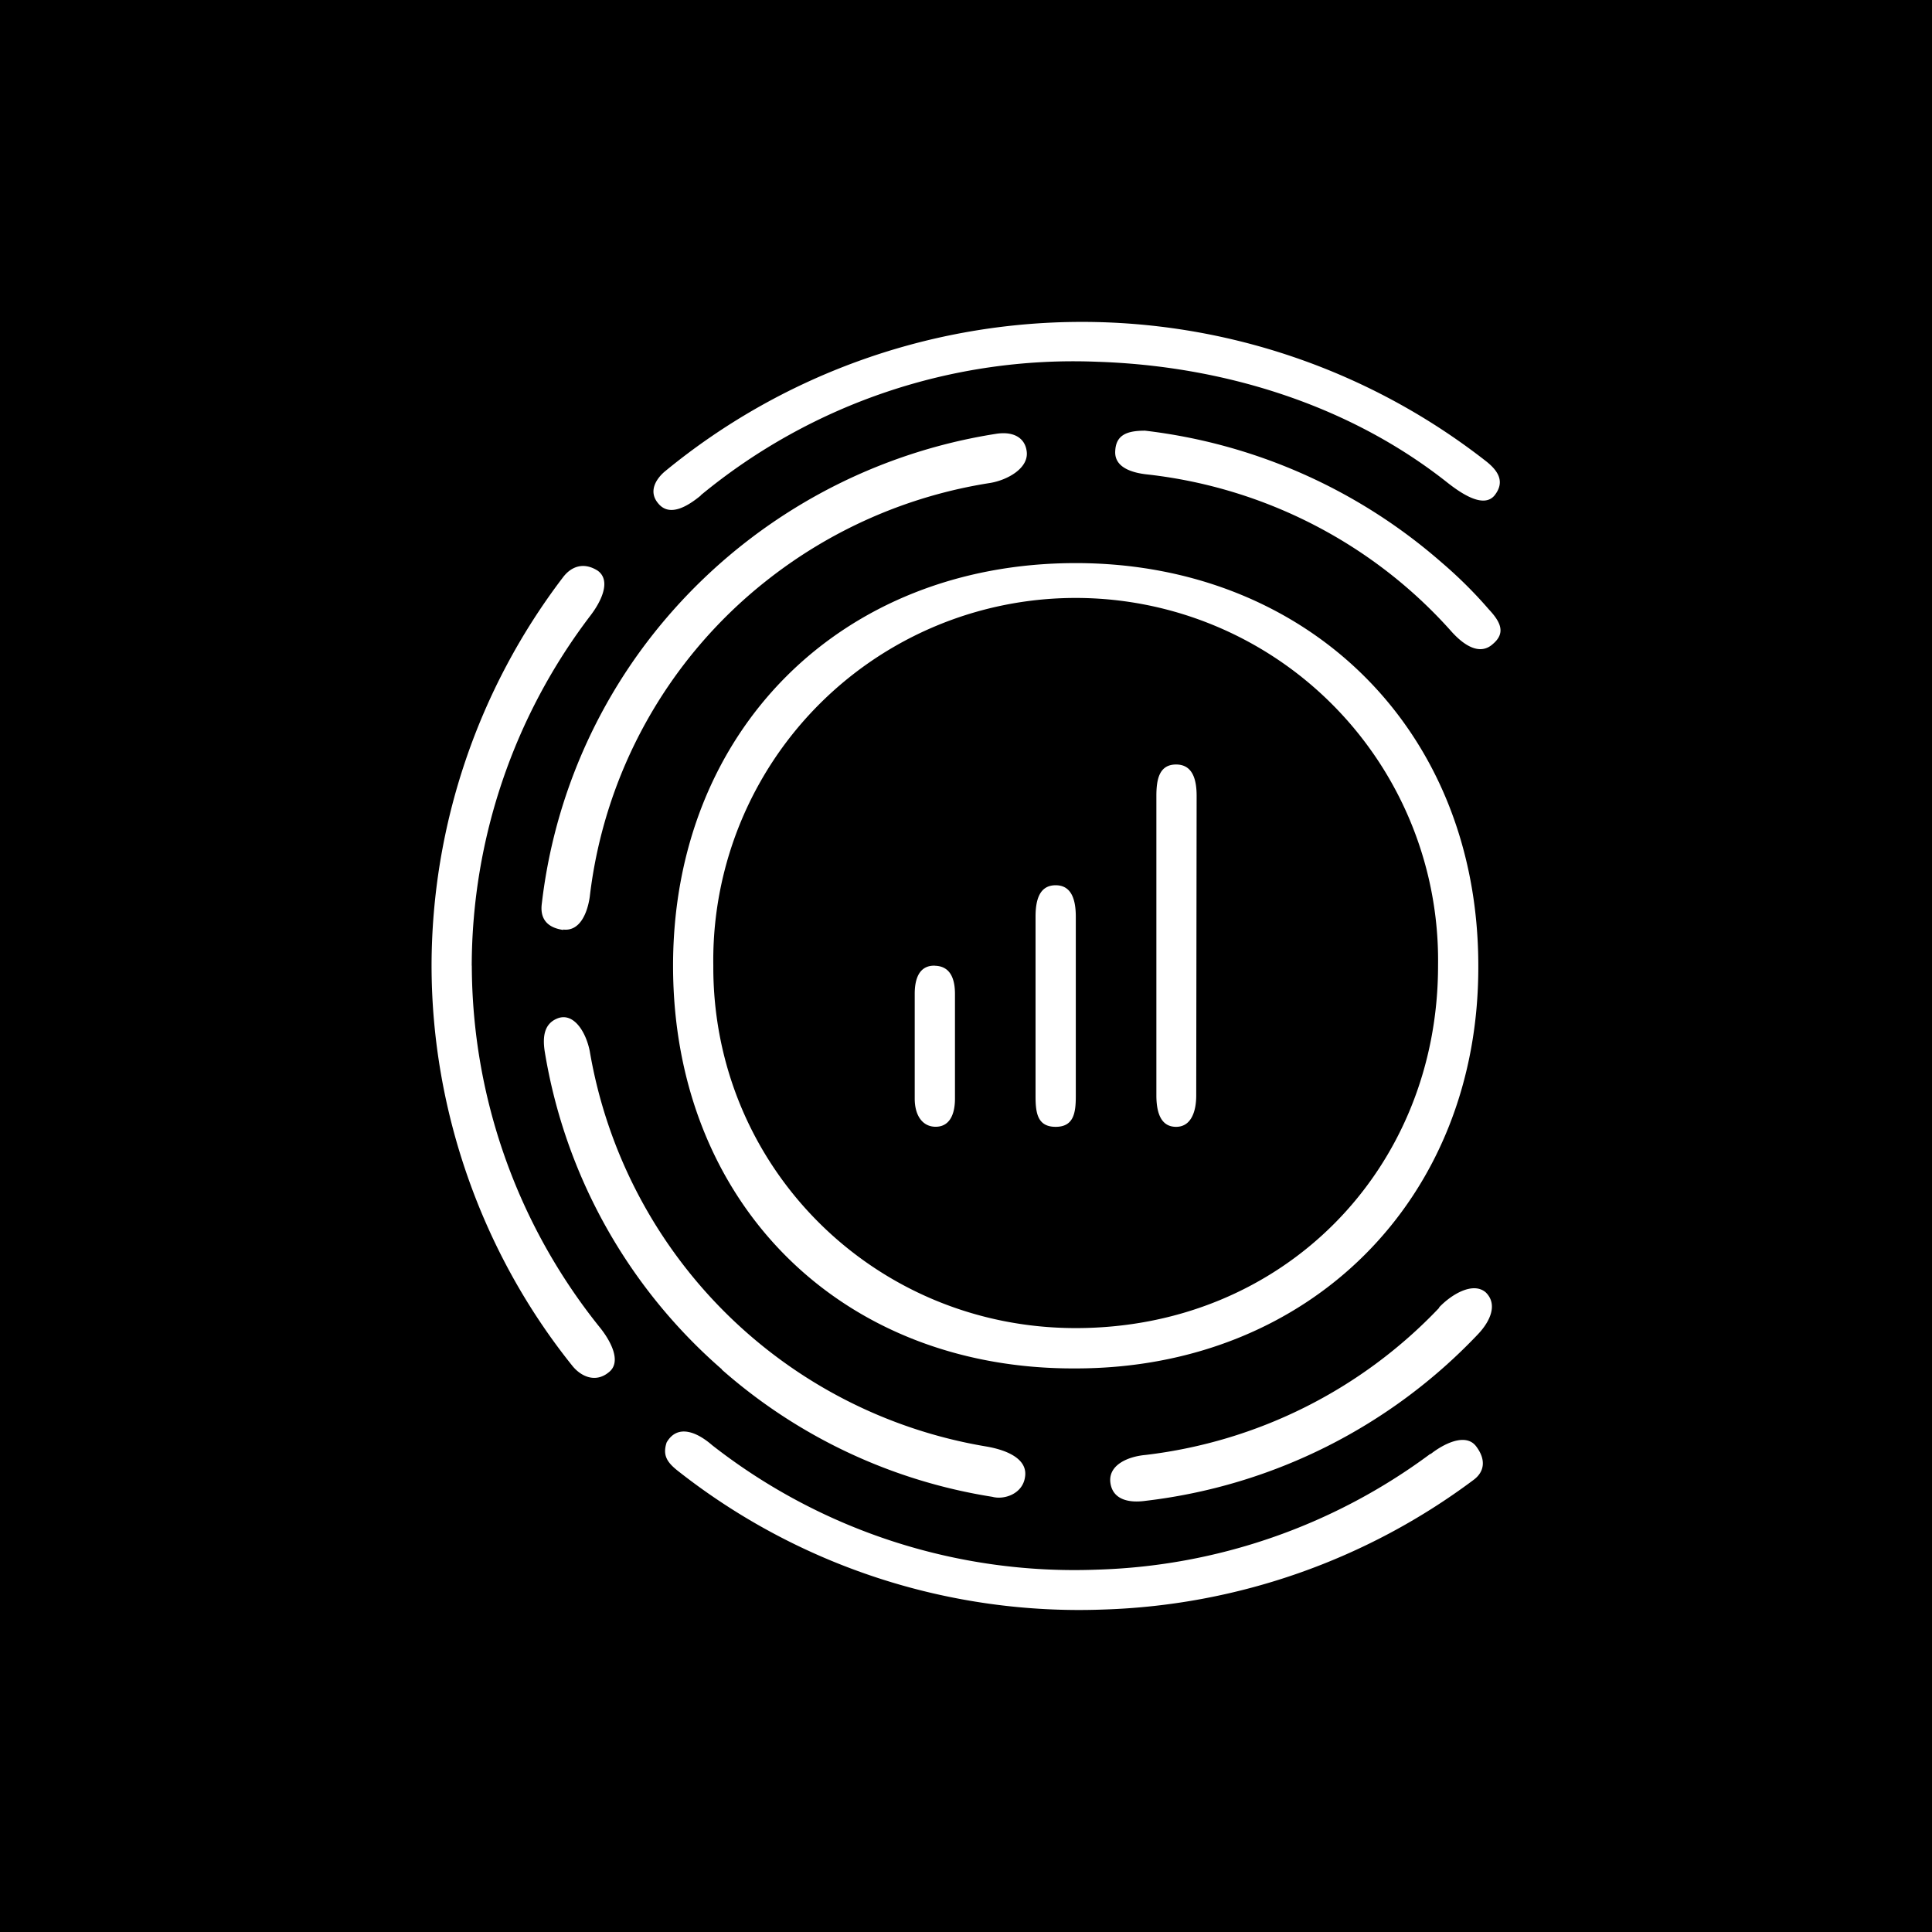 <svg xmlns="http://www.w3.org/2000/svg" width="24" height="24" fill="none" viewBox="0 0 24 24">
    <rect x="0" y="0" width="24" height="24" fill="#808080" stroke="none"/>
    <g clip-path="url(#COV__a)">
        <path fill="#000" d="M24 0H0v24h24z"/>
        <path fill="#fff" d="M13.363 6.995c-2.911 0-5.002 2.08-5.002 5.002 0 2.94 2.08 5.017 5.002 5.002 2.9 0 5.011-2.101 5.001-5.002 0-2.951-2.14-5.002-5.001-5.002m0 9.503c-2.501 0-4.512-2-4.502-4.501a4.502 4.502 0 1 1 9.003 0c0 2.53-1.926 4.501-4.501 4.501"/>
        <path fill="#fff" d="M6.996 11.547c.205.025.3-.2.33-.405a5.87 5.87 0 0 1 2.181-3.917A5.96 5.96 0 0 1 12.297 6c.216-.035.491-.185.456-.4-.025-.17-.175-.245-.385-.21a6.76 6.76 0 0 0-4.437 2.73 6.64 6.64 0 0 0-1.2 3.102c-.025.18.055.3.265.33zM17.9 6.98a6.8 6.8 0 0 0-3.676-1.63c-.22 0-.36.05-.37.25-.015.205.205.275.41.295 1.45.165 2.8.86 3.771 1.955.145.16.345.3.51.15.16-.135.1-.27-.05-.43q-.271-.314-.595-.59M8.967 17.014a6.65 6.65 0 0 0 3.36 1.58c.146.04.376-.035.406-.245.035-.21-.19-.33-.48-.38a6 6 0 0 1-4.927-4.912c-.05-.25-.21-.495-.415-.4-.155.07-.17.23-.145.4a6.65 6.65 0 0 0 2.2 3.952zm8.913-.77a6 6 0 0 1-3.651 1.83c-.22.02-.46.125-.436.34.025.21.22.26.436.23a6.78 6.78 0 0 0 4.136-2.075c.145-.155.245-.366.09-.516-.16-.135-.43.03-.58.19z"/>
        <path fill="#fff" d="M17.77 18.059a7.3 7.3 0 0 1-4.152 1.44 7.3 7.3 0 0 1-4.771-1.546c-.2-.174-.436-.26-.566-.034-.05.154 0 .24.13.345a8.05 8.05 0 0 0 5.302 1.73 8.1 8.1 0 0 0 4.592-1.61c.135-.1.16-.25.03-.42-.13-.166-.4-.03-.565.1zM5.86 11.996a7.2 7.2 0 0 1 1.476-4.351c.13-.17.26-.43.09-.555-.18-.115-.335-.05-.435.085a7.98 7.98 0 0 0-1.63 4.816c0 1.801.625 3.577 1.75 4.977.105.13.285.215.45.08.17-.13.02-.4-.115-.565a7.2 7.2 0 0 1-1.585-4.487m2.842-5.842a7.27 7.27 0 0 1 4.926-1.66c1.55.05 3.111.525 4.337 1.49.17.135.46.34.6.17.13-.165.05-.3-.1-.42a8.15 8.15 0 0 0-10.204.12c-.085.07-.225.235-.085.4.14.17.36.04.53-.1zm2.91 5.842c-.184-.005-.25.146-.25.35v1.301c0 .215.1.35.26.35.165 0 .24-.14.24-.35v-1.3c0-.2-.065-.346-.25-.35m1.501-1c-.2 0-.25.18-.25.39v2.231c0 .21.025.38.25.38s.25-.175.25-.38v-2.23c0-.206-.05-.391-.25-.391m1.496-1.5c-.21 0-.245.185-.245.39v3.72c0 .211.054.391.245.391.184 0 .25-.185.25-.39l.005-3.721c0-.205-.05-.39-.255-.39"/>
    </g>
    <defs>
        <clipPath id="COV__a">
            <path fill="#fff" d="M0 0h24v24H0z"/>
        </clipPath>
    </defs>
</svg>
